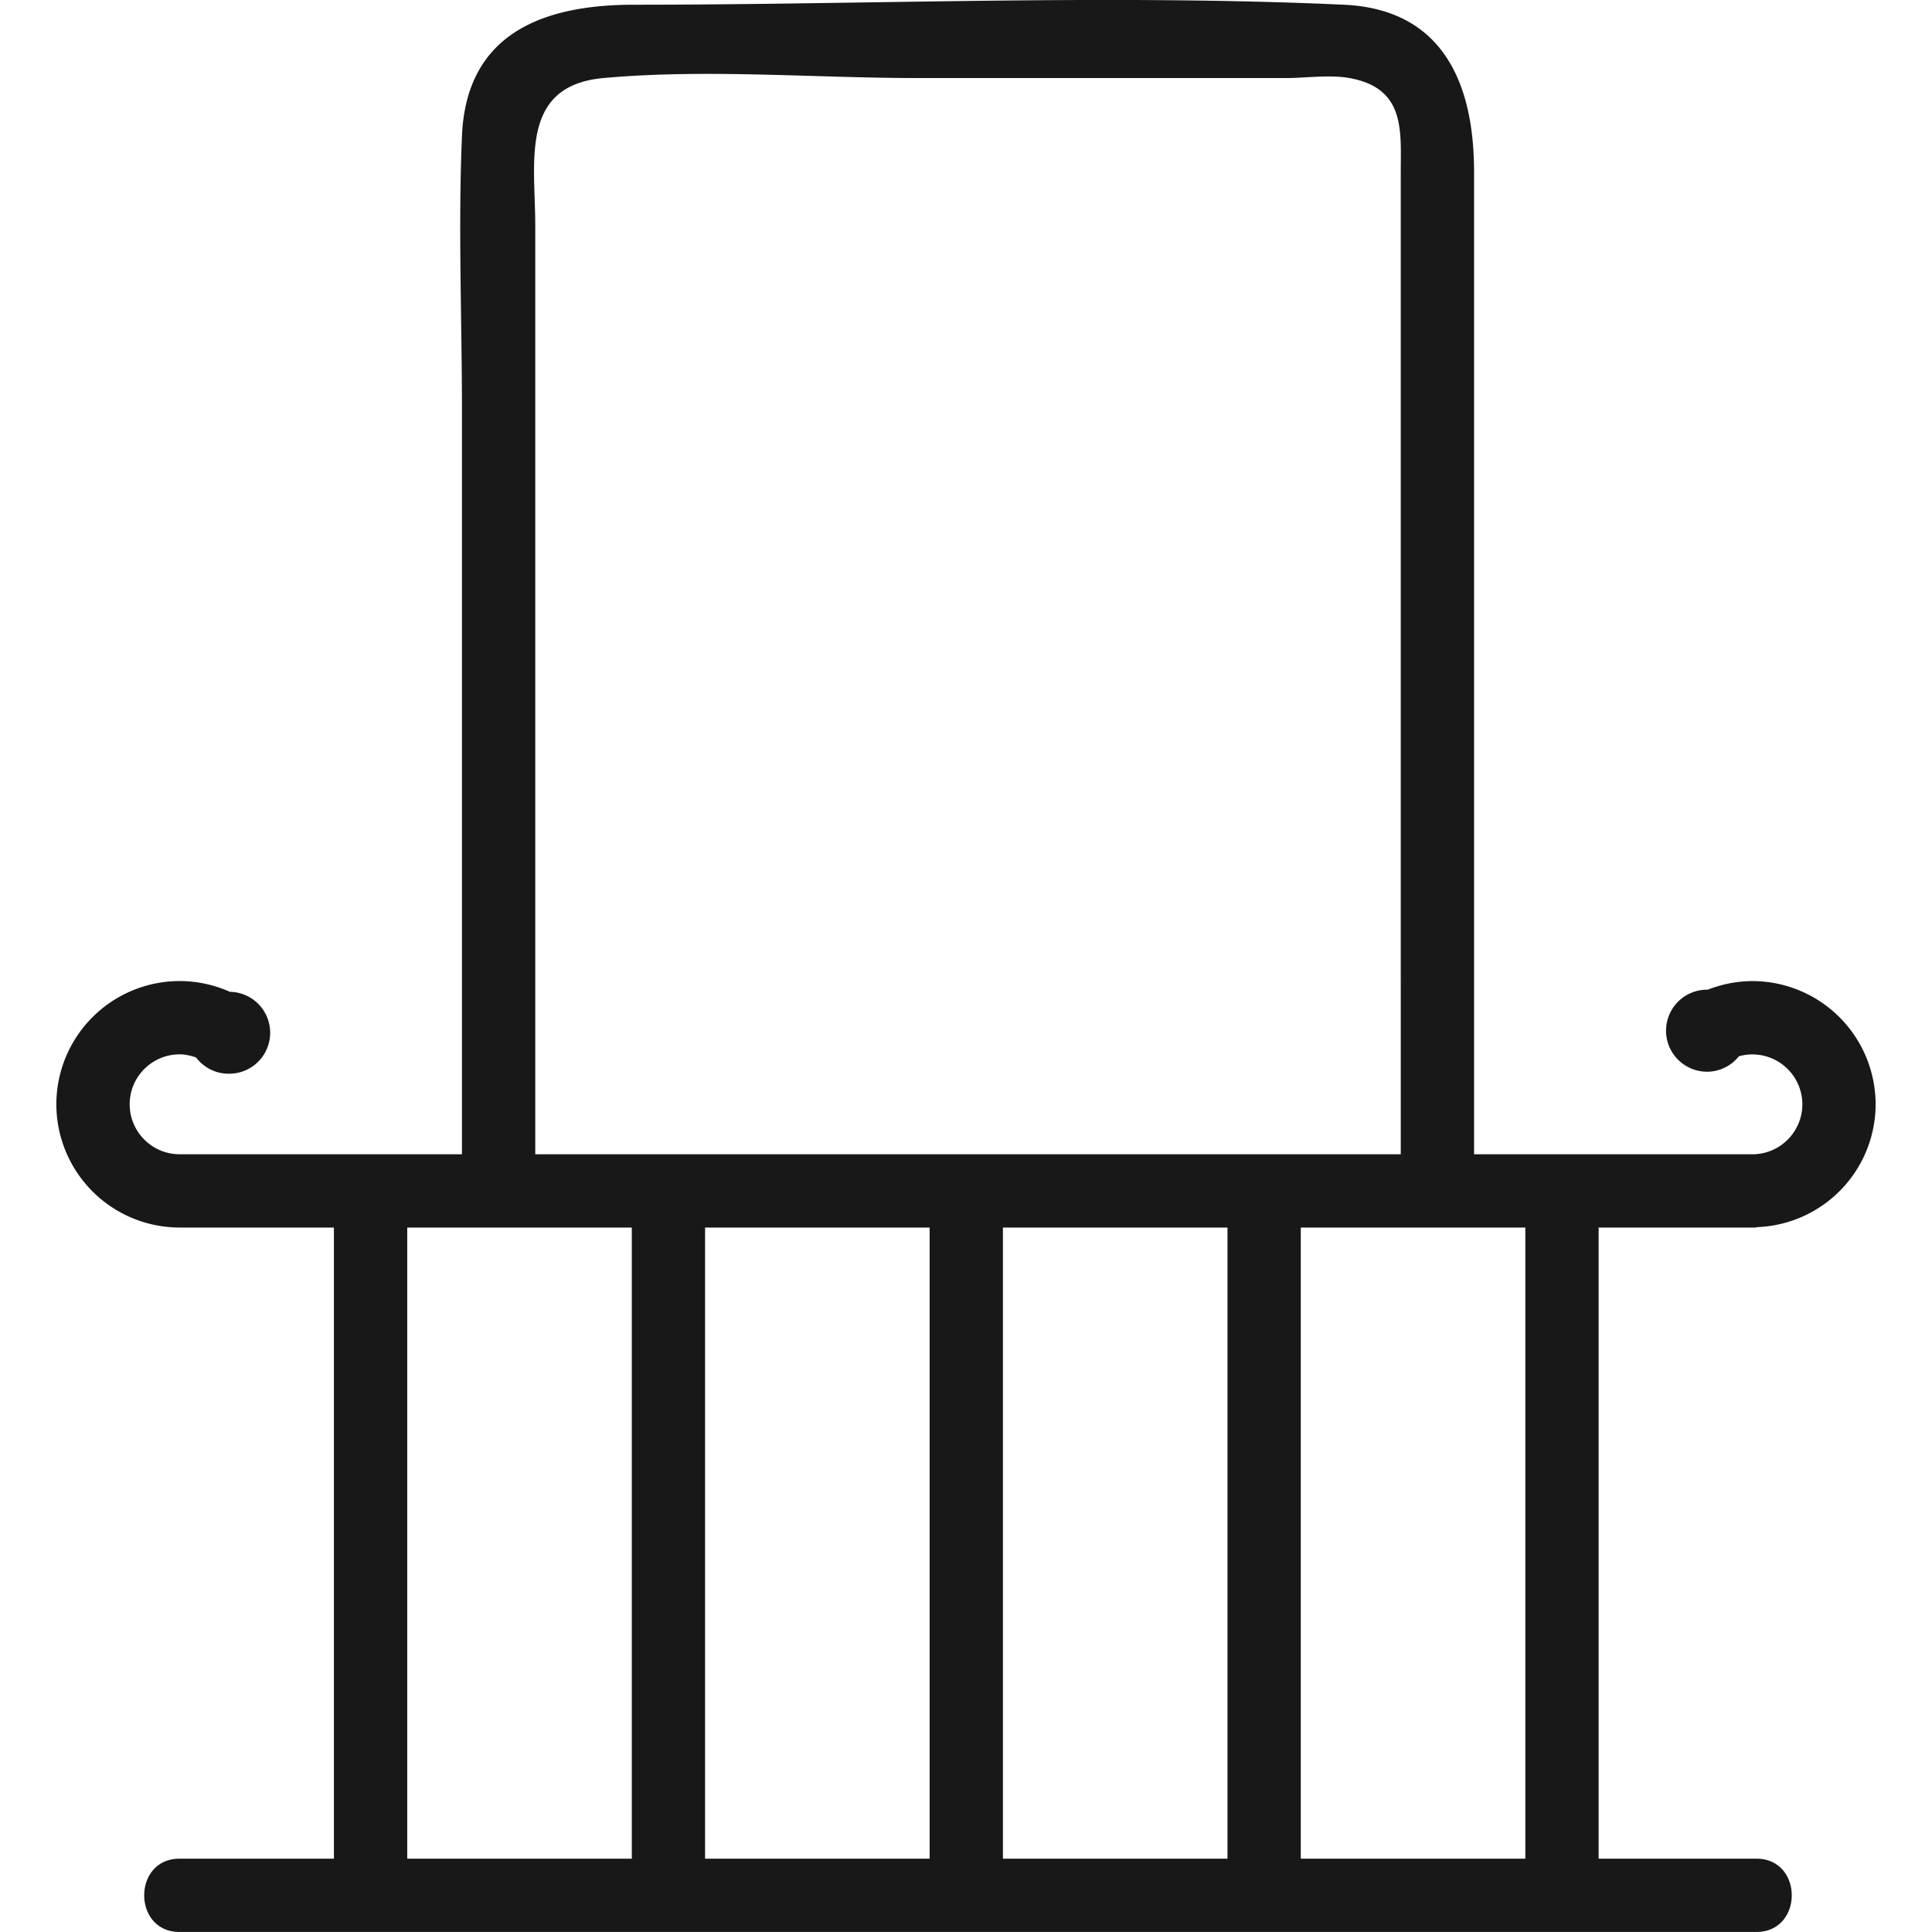 <svg xmlns="http://www.w3.org/2000/svg" viewBox="0 0 65.895 65.895"><path fill="#181818" d="M59.904 41.869v-.014a4.2 4.2 0 004.068-4.19 4.208 4.208 0 00-4.203-4.203 4.2 4.2 0 00-1.525.295l-.021-.002a1.399 1.399 0 100 2.798 1.39 1.39 0 001.086-.527 1.705 1.705 0 012.164 1.639c0 .939-.764 1.704-1.703 1.704h-9.494v-21.85V5.86c0-2.944-1.015-5.543-4.443-5.699-8.035-.365-16.165 0-24.208 0-3.015 0-5.719.92-5.869 4.476-.132 3.113 0 6.26 0 9.375v25.356h-9.63c-.939 0-1.703-.765-1.703-1.704s.764-1.703 1.703-1.703c.194 0 .381.043.561.106.256.335.655.554 1.108.554a1.396 1.396 0 00.046-2.793 4.205 4.205 0 00-1.716-.367 4.208 4.208 0 00-4.203 4.203 4.209 4.209 0 004.203 4.204h5.264v21.526H6.126c-1.609 0-1.611 2.5 0 2.5h53.778c1.609 0 1.611-2.5 0-2.5h-5.379V41.868h5.379zM20.582 2.662c3.507-.318 7.19 0 10.709 0h12.573c.684 0 1.486-.121 2.162 0 1.914.344 1.75 1.8 1.75 3.199V39.369h-29.52V19.97 7.678c-.001-2.165-.544-4.756 2.326-5.016zm11.125 39.207v21.526h-7.659V41.869h7.659zm2.5 0h7.659v21.526h-7.659V41.869zm-12.658 0v21.526H13.89V41.869h7.659zm30.476 21.526h-7.659V41.869h7.659v21.526z"/></svg>